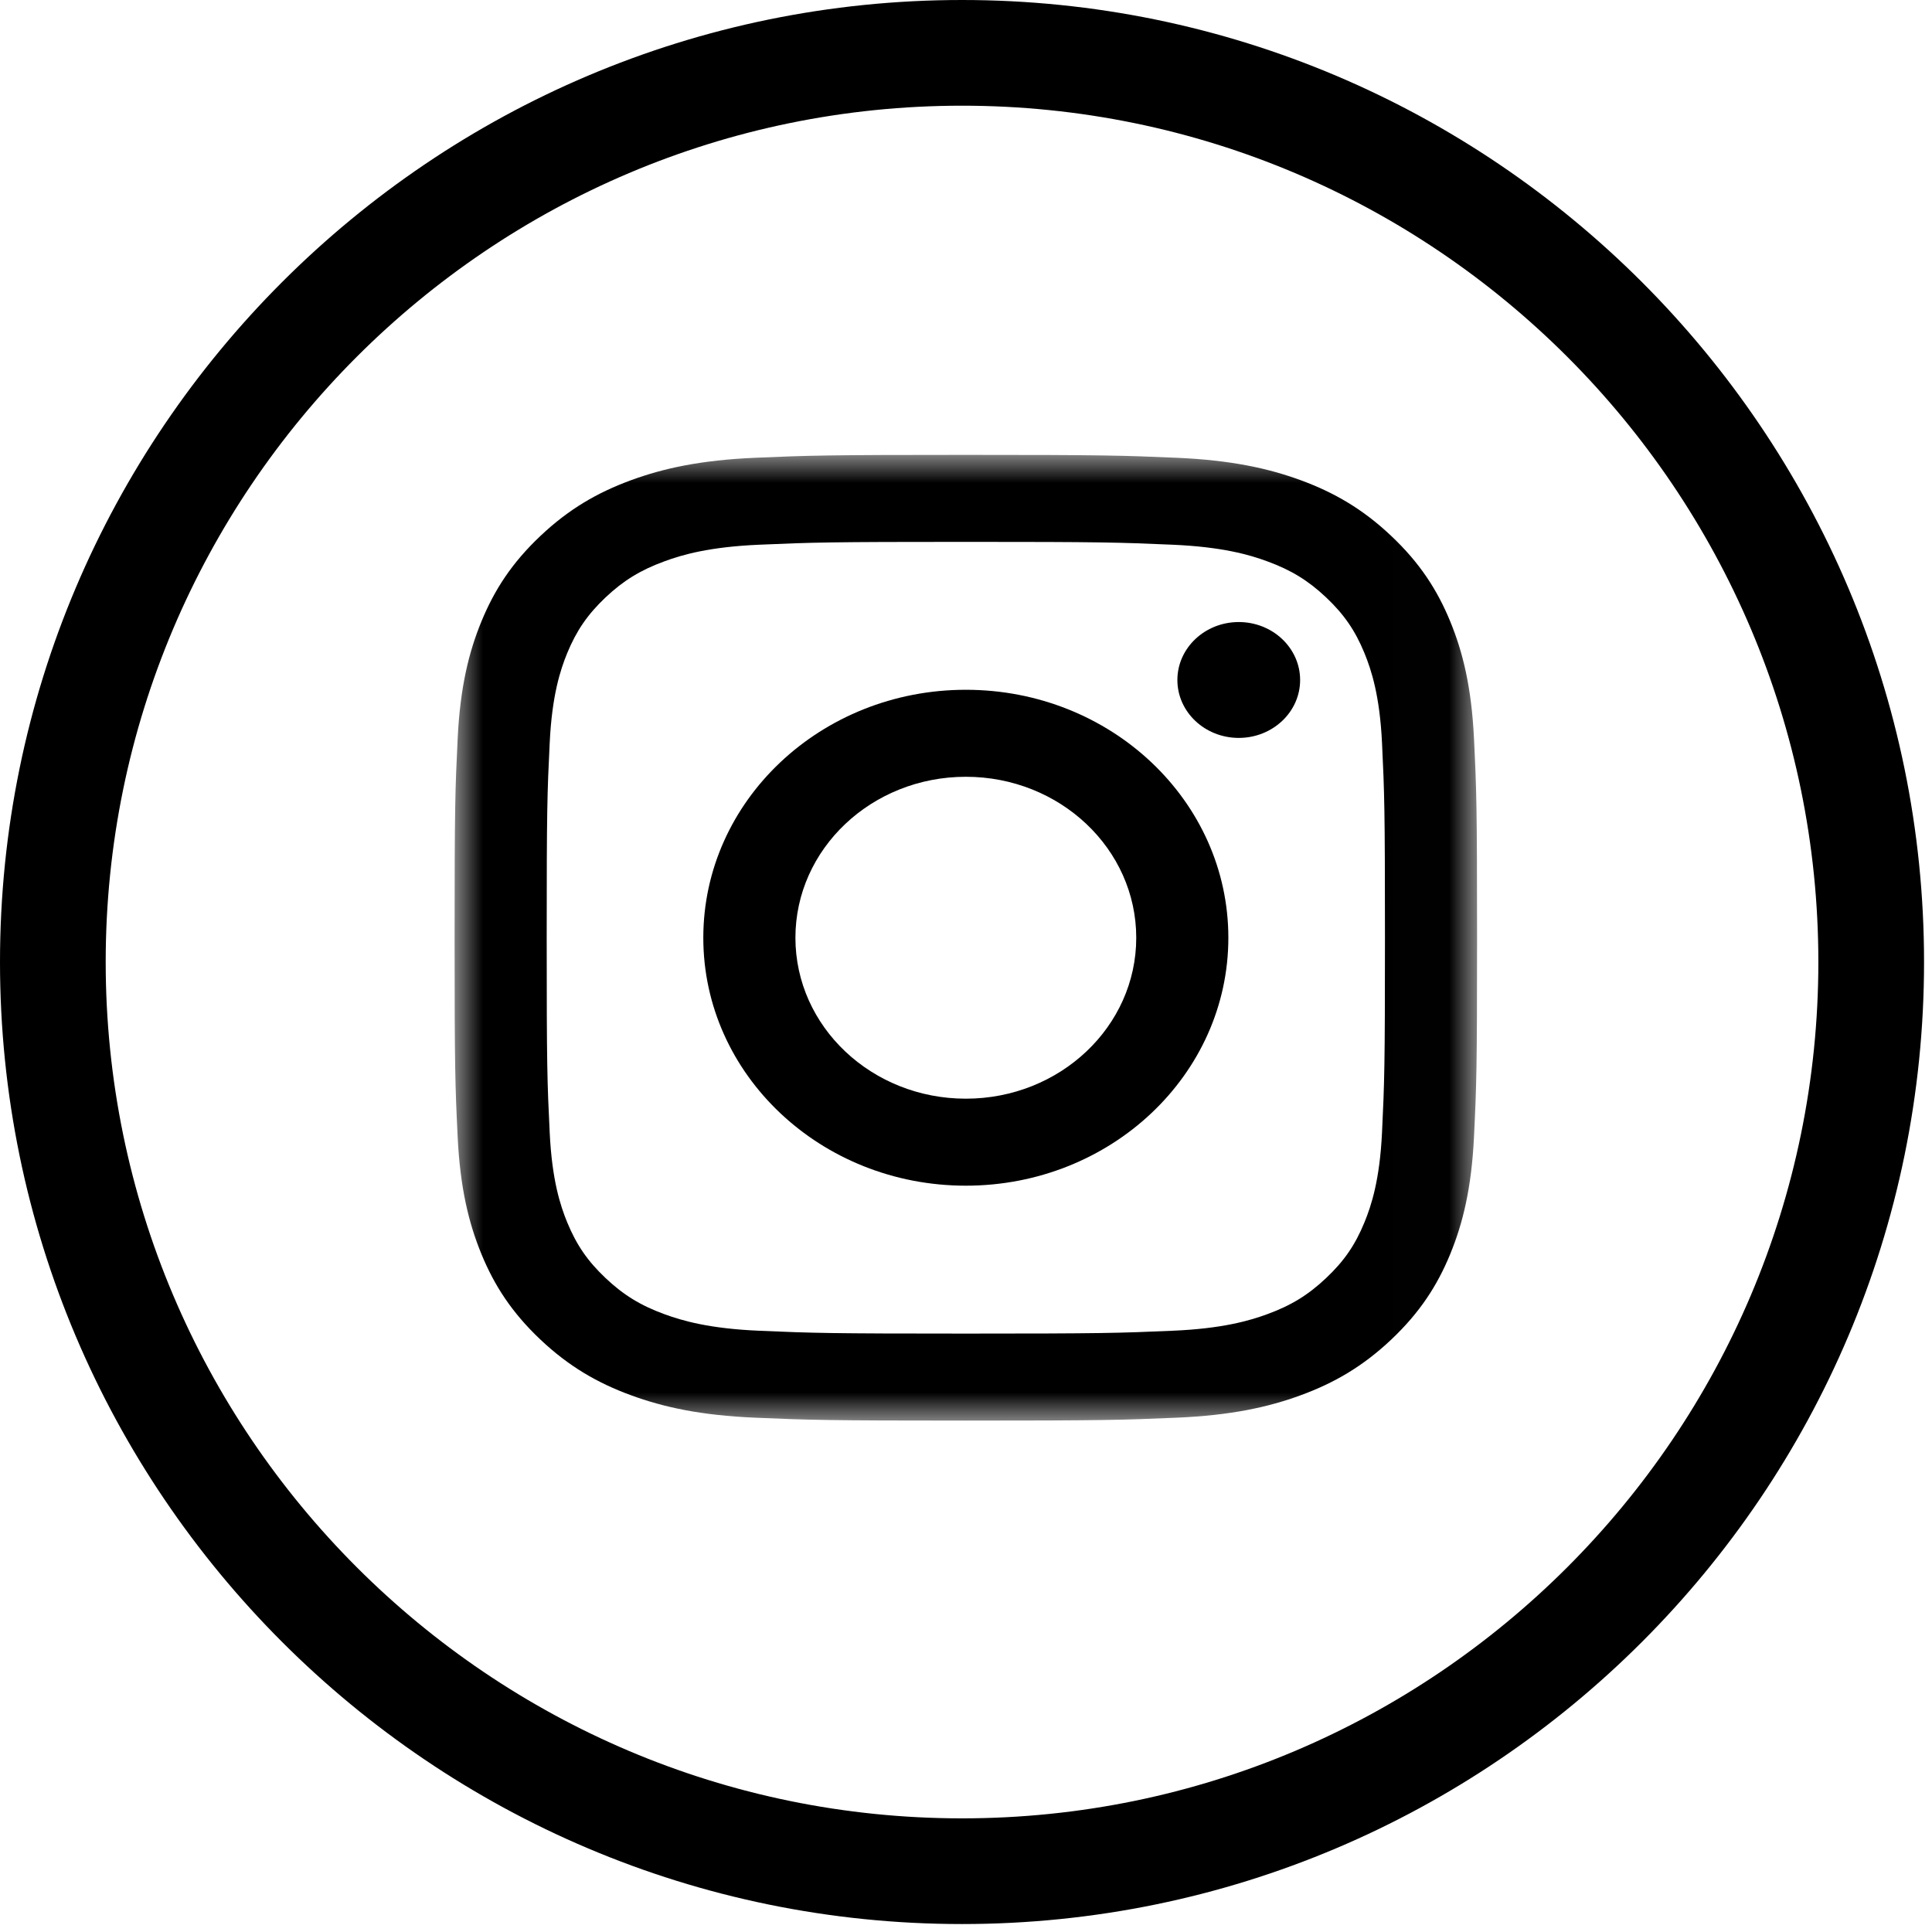 <?xml version="1.0" encoding="UTF-8" standalone="no"?>
<svg width="34px" height="34px" viewBox="0 0 34 34" version="1.1" xmlns="http://www.w3.org/2000/svg" xmlns:xlink="http://www.w3.org/1999/xlink">
    <!-- Generator: Sketch 3.8.3 (29802) - http://www.bohemiancoding.com/sketch -->
    <title>Instagram</title>
    <defs>
        <polygon id="path-1" points="0 16.998 17.994 16.998 17.994 0.005 0 0.005"></polygon>
    </defs>
    <g id="Templates" stroke="none" stroke-width="1"  fill-rule="evenodd">
        <g id="Sprint-0/04_Templates/footer-desktop" transform="translate(-354, -523)">
            <g id="Group-2" transform="translate(0, 493)">
                <g id="social" transform="translate(151, 30)">
                    <g id="sc-instagram" transform="translate(203, 0)">
                        <g id="glyph-logo_May2016" transform="translate(8, 8)">
                            <g id="Group-3">
                                <mask id="mask-2" fill="white">
                                    <use xlink:href="#path-1"></use>
                                </mask>
                                <g id="Clip-2"></g>
                                <path d="M8.997,0.005 C6.554,0.005 6.247,0.015 5.288,0.056 C4.33,0.098 3.676,0.241 3.104,0.451 C2.512,0.669 2.01,0.959 1.51,1.432 C1.01,1.904 0.702,2.378 0.472,2.937 C0.25,3.477 0.098,4.095 0.054,4.999 C0.01,5.906 0,6.195 0,8.503 C0,10.81 0.01,11.1 0.054,12.006 C0.098,12.911 0.25,13.528 0.472,14.069 C0.702,14.628 1.01,15.101 1.51,15.574 C2.01,16.046 2.512,16.337 3.104,16.554 C3.676,16.764 4.33,16.908 5.288,16.949 C6.247,16.99 6.554,17 8.997,17 C11.441,17 11.747,16.99 12.707,16.949 C13.664,16.908 14.318,16.764 14.891,16.554 C15.482,16.337 15.984,16.046 16.484,15.574 C16.984,15.101 17.292,14.628 17.522,14.069 C17.744,13.528 17.896,12.911 17.94,12.006 C17.984,11.1 17.994,10.81 17.994,8.503 C17.994,6.195 17.984,5.906 17.94,4.999 C17.896,4.095 17.744,3.477 17.522,2.937 C17.292,2.378 16.984,1.904 16.484,1.432 C15.984,0.959 15.482,0.669 14.891,0.451 C14.318,0.241 13.664,0.098 12.707,0.056 C11.747,0.015 11.441,0.005 8.997,0.005 L8.997,0.005 Z M8.997,1.536 C11.399,1.536 11.684,1.545 12.633,1.586 C13.51,1.624 13.986,1.762 14.303,1.879 C14.723,2.033 15.023,2.217 15.338,2.514 C15.653,2.812 15.848,3.095 16.011,3.491 C16.134,3.791 16.281,4.241 16.321,5.069 C16.364,5.965 16.373,6.234 16.373,8.503 C16.373,10.772 16.364,11.04 16.321,11.936 C16.281,12.765 16.134,13.215 16.011,13.514 C15.848,13.911 15.653,14.194 15.338,14.491 C15.023,14.789 14.723,14.973 14.303,15.127 C13.986,15.243 13.51,15.382 12.633,15.419 C11.684,15.46 11.4,15.469 8.997,15.469 C6.595,15.469 6.31,15.46 5.362,15.419 C4.484,15.382 4.008,15.243 3.691,15.127 C3.271,14.973 2.971,14.789 2.656,14.491 C2.342,14.194 2.147,13.911 1.983,13.514 C1.86,13.215 1.714,12.765 1.674,11.936 C1.63,11.04 1.621,10.772 1.621,8.503 C1.621,6.234 1.63,5.965 1.674,5.069 C1.714,4.241 1.86,3.791 1.983,3.491 C2.147,3.095 2.342,2.812 2.656,2.514 C2.971,2.217 3.271,2.033 3.691,1.879 C4.008,1.762 4.484,1.624 5.362,1.586 C6.31,1.545 6.595,1.536 8.997,1.536 L8.997,1.536 Z" id="Fill-1"  mask="url(#mask-2)"></path>
                            </g>
                            <path d="M8.997,11.335 C7.341,11.335 5.998,10.067 5.998,8.503 C5.998,6.938 7.341,5.67 8.997,5.67 C10.653,5.67 11.996,6.938 11.996,8.503 C11.996,10.067 10.653,11.335 8.997,11.335 L8.997,11.335 Z M8.997,4.139 C6.446,4.139 4.377,6.093 4.377,8.503 C4.377,10.913 6.446,12.866 8.997,12.866 C11.549,12.866 13.617,10.913 13.617,8.503 C13.617,6.093 11.549,4.139 8.997,4.139 L8.997,4.139 Z" id="Fill-4" ></path>
                            <path d="M14.88,3.967 C14.88,4.53 14.396,4.986 13.8,4.986 C13.204,4.986 12.72,4.53 12.72,3.967 C12.72,3.404 13.204,2.947 13.8,2.947 C14.396,2.947 14.88,3.404 14.88,3.967" id="Fill-5" ></path>
                        </g>
                        <path d="M16.93,33.86 C7.595,33.86 0,26.265 0,16.93 C0,7.595 7.595,0 16.93,0 C26.265,0 33.86,7.595 33.86,16.93 C33.86,26.265 26.265,33.86 16.93,33.86 L16.93,33.86 Z M16.93,1.86 C8.62,1.86 1.86,8.62 1.86,16.93 C1.86,25.24 8.62,32 16.93,32 C25.24,32 32,25.24 32,16.93 C32,8.62 25.24,1.86 16.93,1.86 L16.93,1.86 Z" id="Fill-52" ></path>
                    </g>
                </g>
            </g>
        </g>
    </g>
</svg>
